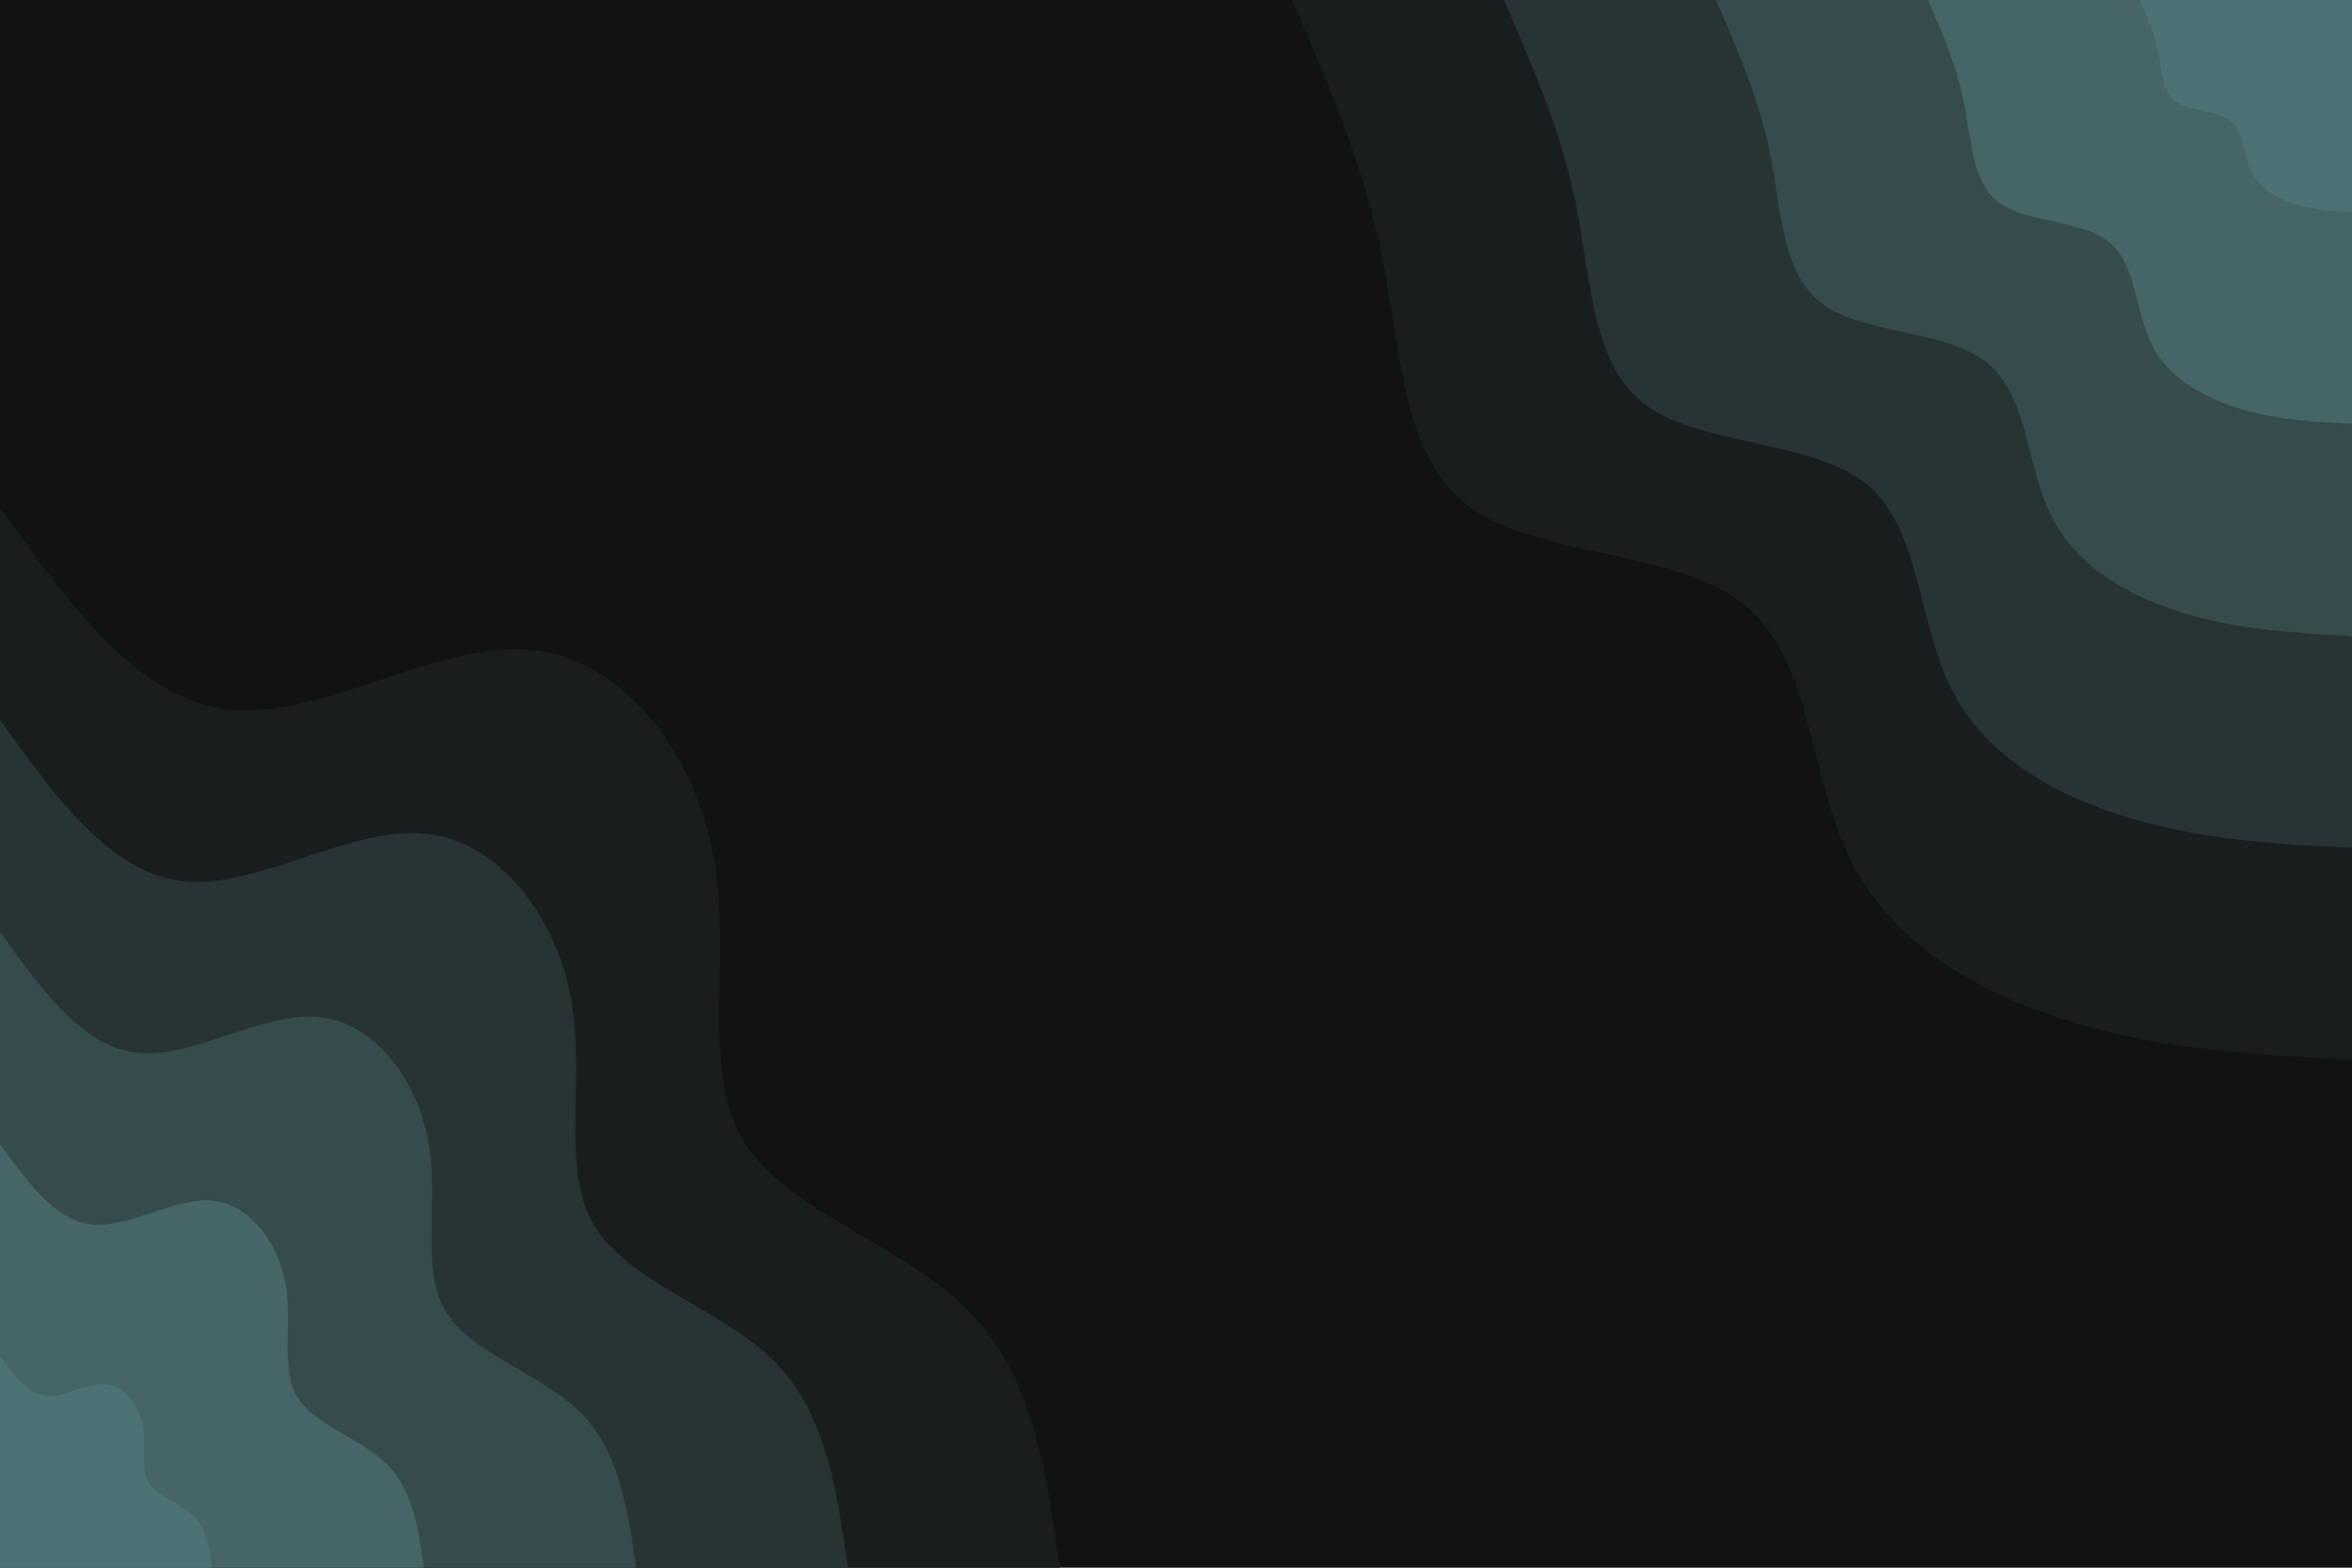 <svg id="visual" viewBox="0 0 900 600" width="900" height="600" xmlns="http://www.w3.org/2000/svg" xmlns:xlink="http://www.w3.org/1999/xlink" version="1.1"><rect x="0" y="0" width="900" height="600" fill="#121212"></rect><defs><linearGradient id="grad1_0" x1="33.3%" y1="0%" x2="100%" y2="100%"><stop offset="20%" stop-color="#4c7273" stop-opacity="1"></stop><stop offset="80%" stop-color="#4c7273" stop-opacity="1"></stop></linearGradient></defs><defs><linearGradient id="grad1_1" x1="33.3%" y1="0%" x2="100%" y2="100%"><stop offset="20%" stop-color="#4c7273" stop-opacity="1"></stop><stop offset="80%" stop-color="#3d5859" stop-opacity="1"></stop></linearGradient></defs><defs><linearGradient id="grad1_2" x1="33.3%" y1="0%" x2="100%" y2="100%"><stop offset="20%" stop-color="#2f3f40" stop-opacity="1"></stop><stop offset="80%" stop-color="#3d5859" stop-opacity="1"></stop></linearGradient></defs><defs><linearGradient id="grad1_3" x1="33.3%" y1="0%" x2="100%" y2="100%"><stop offset="20%" stop-color="#2f3f40" stop-opacity="1"></stop><stop offset="80%" stop-color="#212828" stop-opacity="1"></stop></linearGradient></defs><defs><linearGradient id="grad1_4" x1="33.3%" y1="0%" x2="100%" y2="100%"><stop offset="20%" stop-color="#121212" stop-opacity="1"></stop><stop offset="80%" stop-color="#212828" stop-opacity="1"></stop></linearGradient></defs><defs><linearGradient id="grad2_0" x1="0%" y1="0%" x2="66.7%" y2="100%"><stop offset="20%" stop-color="#4c7273" stop-opacity="1"></stop><stop offset="80%" stop-color="#4c7273" stop-opacity="1"></stop></linearGradient></defs><defs><linearGradient id="grad2_1" x1="0%" y1="0%" x2="66.7%" y2="100%"><stop offset="20%" stop-color="#3d5859" stop-opacity="1"></stop><stop offset="80%" stop-color="#4c7273" stop-opacity="1"></stop></linearGradient></defs><defs><linearGradient id="grad2_2" x1="0%" y1="0%" x2="66.7%" y2="100%"><stop offset="20%" stop-color="#3d5859" stop-opacity="1"></stop><stop offset="80%" stop-color="#2f3f40" stop-opacity="1"></stop></linearGradient></defs><defs><linearGradient id="grad2_3" x1="0%" y1="0%" x2="66.7%" y2="100%"><stop offset="20%" stop-color="#212828" stop-opacity="1"></stop><stop offset="80%" stop-color="#2f3f40" stop-opacity="1"></stop></linearGradient></defs><defs><linearGradient id="grad2_4" x1="0%" y1="0%" x2="66.7%" y2="100%"><stop offset="20%" stop-color="#212828" stop-opacity="1"></stop><stop offset="80%" stop-color="#121212" stop-opacity="1"></stop></linearGradient></defs><g transform="translate(900, 0)"><path d="M0 405.6C-35.1 403.8 -70.2 402 -105 391.8C-139.8 381.6 -174.4 362.9 -191 330.8C-207.6 298.8 -206.3 253.3 -231.9 231.9C-257.6 210.6 -310.3 213.3 -336.9 194.5C-363.4 175.7 -363.8 135.4 -370.9 99.4C-378 63.4 -391.8 31.7 -405.6 0L0 0Z" fill="#1a1d1d"></path><path d="M0 324.5C-28.1 323.1 -56.1 321.6 -84 313.4C-111.8 305.3 -139.5 290.3 -152.8 264.7C-166.1 239 -165 202.6 -185.5 185.5C-206.1 168.5 -248.3 170.6 -269.5 155.6C-290.7 140.6 -291.1 108.3 -296.7 79.5C-302.4 50.7 -313.5 25.4 -324.5 0L0 0Z" fill="#283334"></path><path d="M0 243.4C-21 242.3 -42.1 241.2 -63 235.1C-83.9 228.9 -104.6 217.7 -114.6 198.5C-124.6 179.3 -123.8 152 -139.2 139.2C-154.6 126.3 -186.2 128 -202.1 116.7C-218.1 105.4 -218.3 81.2 -222.5 59.6C-226.8 38 -235.1 19 -243.4 0L0 0Z" fill="#364b4c"></path><path d="M0 162.2C-14 161.5 -28.1 160.8 -42 156.7C-55.9 152.6 -69.8 145.2 -76.4 132.3C-83 119.5 -82.5 101.3 -92.8 92.8C-103 84.2 -124.1 85.3 -134.8 77.8C-145.4 70.3 -145.5 54.2 -148.4 39.8C-151.2 25.4 -156.7 12.7 -162.2 0L0 0Z" fill="#456566"></path><path d="M0 81.1C-7 80.8 -14 80.4 -21 78.4C-28 76.3 -34.9 72.6 -38.2 66.2C-41.5 59.8 -41.3 50.7 -46.4 46.4C-51.5 42.1 -62.1 42.7 -67.4 38.9C-72.7 35.1 -72.8 27.1 -74.2 19.9C-75.6 12.7 -78.4 6.3 -81.1 0L0 0Z" fill="#4c7273"></path></g><g transform="translate(0, 600)"><path d="M0 -405.6C26.4 -368.8 52.8 -332 88 -328.4C123.2 -324.8 167.2 -354.5 202.8 -351.3C238.4 -348.1 265.6 -312.1 272.9 -272.9C280.3 -233.8 267.9 -191.4 284.1 -164C300.2 -136.6 344.9 -124 369.9 -99.1C395 -74.3 400.3 -37.1 405.6 0L0 0Z" fill="#1a1d1d"></path><path d="M0 -324.5C21.1 -295.1 42.2 -265.6 70.4 -262.7C98.6 -259.9 133.8 -283.6 162.2 -281C190.7 -278.5 212.5 -249.7 218.4 -218.4C224.3 -187 214.3 -153.2 227.2 -131.2C240.2 -109.2 275.9 -99.2 296 -79.3C316 -59.4 320.2 -29.7 324.5 0L0 0Z" fill="#283334"></path><path d="M0 -243.4C15.8 -221.3 31.7 -199.2 52.8 -197C73.9 -194.9 100.3 -212.7 121.7 -210.8C143 -208.9 159.3 -187.3 163.8 -163.8C168.2 -140.3 160.7 -114.9 170.4 -98.4C180.1 -81.9 207 -74.4 222 -59.5C237 -44.6 240.2 -22.3 243.4 0L0 0Z" fill="#364b4c"></path><path d="M0 -162.2C10.6 -147.5 21.1 -132.8 35.2 -131.4C49.3 -129.9 66.9 -141.8 81.1 -140.5C95.4 -139.2 106.2 -124.8 109.2 -109.2C112.1 -93.5 107.2 -76.6 113.6 -65.6C120.1 -54.6 138 -49.6 148 -39.7C158 -29.7 160.1 -14.9 162.2 0L0 0Z" fill="#456566"></path><path d="M0 -81.1C5.3 -73.8 10.6 -66.4 17.6 -65.7C24.6 -65 33.4 -70.9 40.6 -70.3C47.7 -69.6 53.1 -62.4 54.6 -54.6C56.1 -46.8 53.6 -38.3 56.8 -32.8C60 -27.3 69 -24.8 74 -19.8C79 -14.9 80.1 -7.4 81.1 0L0 0Z" fill="#4c7273"></path></g></svg>